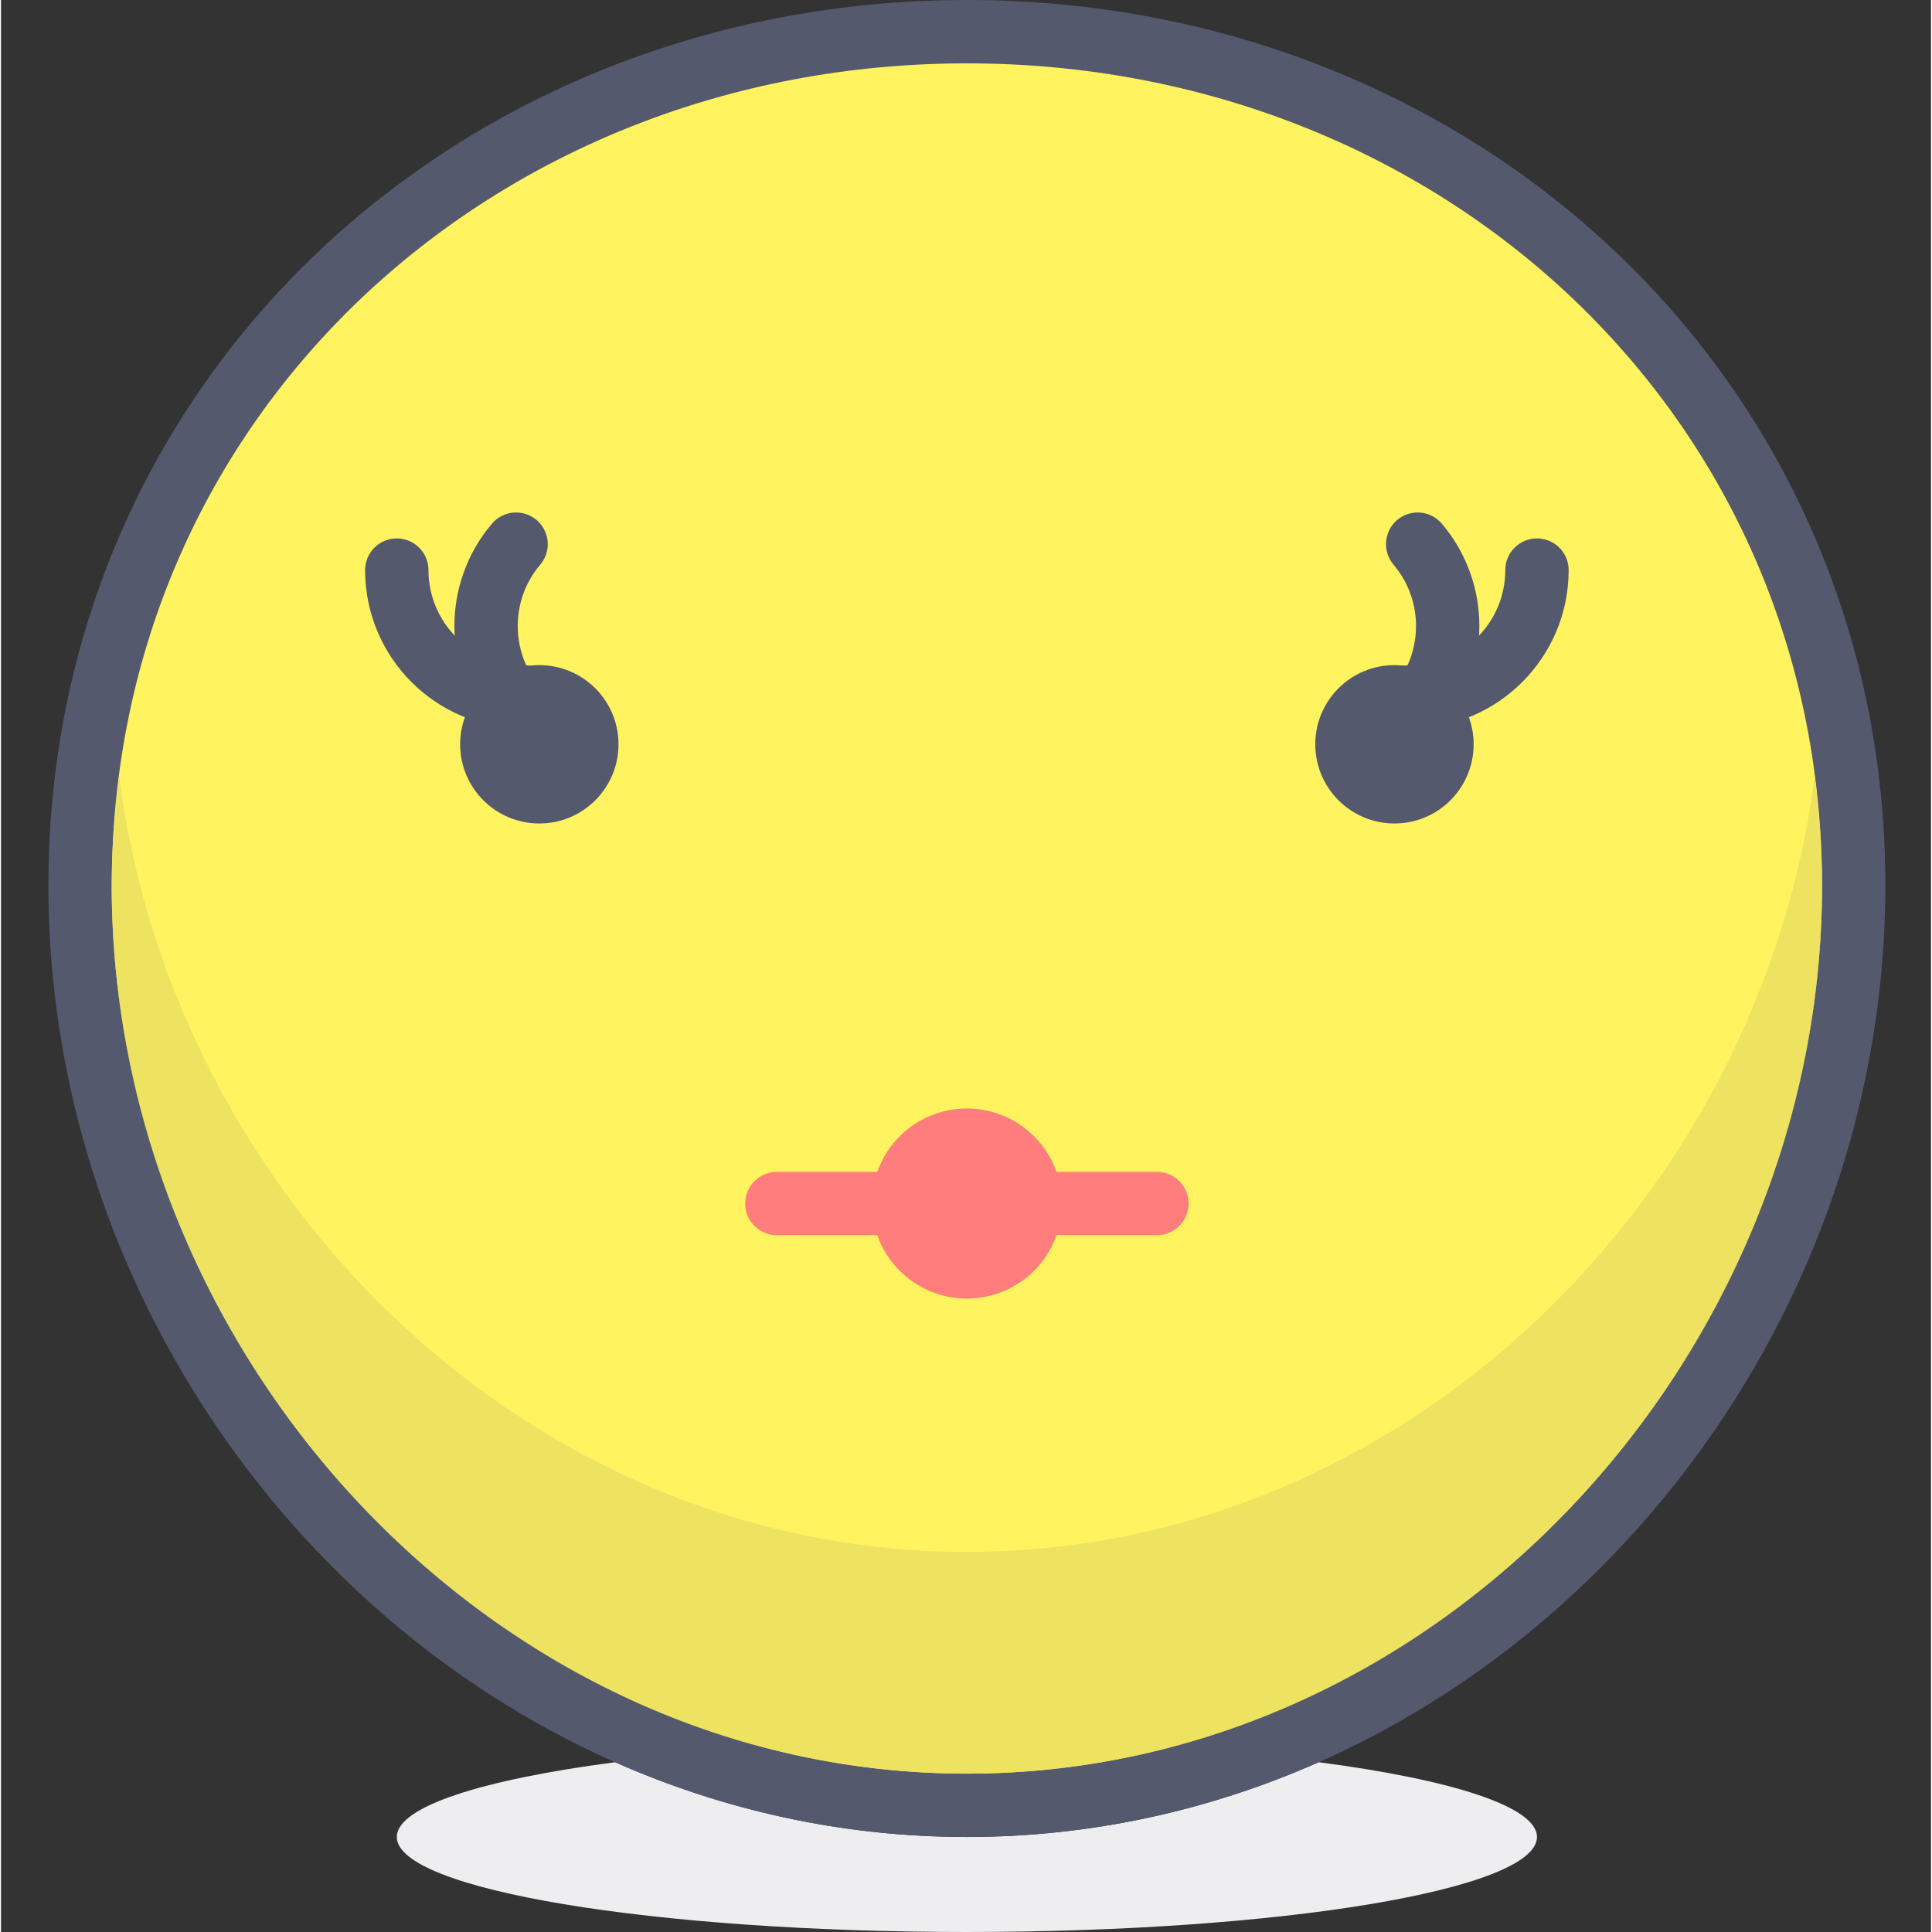 <svg height="416pt" viewBox="-10 0 416 416.43" width="416pt" xmlns="http://www.w3.org/2000/svg"><rect x="-10" y="0" width="416" height="416.43" fill="#333333" stroke="none"/><path d="m274.02 379.836c-23.336 10.324-48.953 16.113-75.828 16.113-26.879 0-52.492-5.789-75.832-16.113-28.648 3.746-47.047 9.574-47.047 16.113 0 11.312 55.012 20.48 122.879 20.48 67.867 0 122.879-9.168 122.879-20.48 0-6.539-18.402-12.367-47.051-16.113" fill="#eeeef0"/><path d="m389.336 190.898c0-105.57-85.578-184.07-191.145-184.07-105.57 0-191.148 78.5-191.148 184.07 0 105.566 85.578 198.227 191.148 198.227 105.566 0 191.145-92.66 191.145-198.227" fill="#fff35f"/><path d="m389.336 190.898h6.828c.02-54.652-22.227-102.551-58.113-136.578-35.879-34.047-85.383-54.324-139.859-54.32-54.477-.004-103.98 20.273-139.863 54.32-35.887 34.027-58.133 81.922-58.113 136.574.012 54.641 22.121 105.828 57.867 143.402 35.73 37.578 85.289 61.652 140.105 61.652s104.379-24.074 140.105-61.652c35.742-37.574 57.855-88.762 57.867-143.402h-13.648c.004 50.926-20.672 98.852-54.109 133.996-33.449 35.148-79.461 57.406-130.211 57.406-50.754 0-96.766-22.258-130.215-57.406-33.438-35.145-54.113-83.07-54.105-133.992.02-50.922 20.566-95.055 53.855-126.672 33.305-31.594 79.379-50.566 130.465-50.57 51.086.004 97.156 18.977 130.457 50.57 33.293 31.613 53.844 75.75 53.863 126.672z" fill="#54596e"/><path d="m380.918 167.383c-11.723 91.418-89.035 167.125-182.727 167.125-93.695 0-171.008-75.707-182.727-167.125-1.016 7.719-1.59 15.602-1.598 23.668.035 50.867 20.703 98.73 54.109 133.84 33.055 34.734 78.379 56.879 128.43 57.395.098.004.203.004.301.004.094 0 .195.004.289.004h.258c.312.004.629.004.938.004s.621 0 .93-.004h.262c.09 0 .184-.004.277-.004.105 0 .211 0 .316-.004 50.047-.516 95.371-22.66 128.43-57.395 33.402-35.109 54.07-82.977 54.105-133.844-.004-8.066-.582-15.945-1.594-23.664" fill="#eee361"/><path d="m199.121 382.293c-.309.004-.621.004-.93.004.309 0 .621 0 .93-.004m-1.863 0c.309.004.621.004.934.004-.309 0-.625 0-.934-.004m2.402-.004c-.094 0-.188.004-.277.004.09 0 .184-.004.277-.004m-2.953 0c.102 0 .191.004.293.004-.098 0-.195-.004-.293-.004m-182.836-191.238v.098c0 101.199 81.559 190.102 182.535 191.137-50.047-.516-95.371-22.66-128.43-57.395-33.406-35.109-54.074-82.973-54.105-133.84m368.641-.004c-.035 50.867-20.703 98.734-54.109 133.844-33.059 34.734-78.379 56.879-128.43 57.395 100.98-1.035 182.539-89.938 182.539-191.137 0-.035 0-.066 0-.102" fill="#54596e"/><path d="m218.672 259.414c0 11.312-9.172 20.48-20.48 20.48-11.312 0-20.48-9.168-20.48-20.48 0-11.309 9.168-20.48 20.48-20.48 11.309 0 20.48 9.172 20.48 20.48zm0 0" fill="#ff7d7d"/><path d="m293.762 157.012c18.855 0 34.129-15.277 34.137-34.129 0-3.773-3.059-6.828-6.828-6.828-3.77 0-6.828 3.055-6.828 6.828-.02 11.309-9.172 20.457-20.48 20.48-3.77 0-6.824 3.055-6.824 6.824s3.055 6.828 6.824 6.824zm0 0" fill="#54596e"/><path d="m296.582 160.984c7.957-6.738 12.078-16.398 12.07-26.059.008-7.781-2.668-15.66-8.09-22.051-2.438-2.875-6.746-3.23-9.621-.793s-3.23 6.746-.793 9.625c3.27 3.859 4.844 8.523 4.852 13.219-.008 5.836-2.449 11.574-7.242 15.645-2.879 2.438-3.234 6.742-.797 9.621s6.746 3.23 9.621.793zm0 0" fill="#54596e"/><path d="m157.23 266.242h81.918c3.773 0 6.828-3.059 6.828-6.828 0-3.77-3.055-6.824-6.828-6.824h-81.918c-3.77 0-6.828 3.055-6.828 6.824 0 3.77 3.059 6.828 6.828 6.828" fill="#ff7d7d"/><g fill="#54596e"><path d="m307.418 160.43c0 9.426-7.641 17.066-17.066 17.066-9.426 0-17.066-7.641-17.066-17.066 0-9.426 7.641-17.066 17.066-17.066 9.426 0 17.066 7.641 17.066 17.066zm0 0"/><path d="m102.617 143.363c-11.309-.023-20.461-9.172-20.48-20.48 0-3.773-3.055-6.828-6.828-6.828-3.77 0-6.824 3.055-6.824 6.828.004 18.852 15.277 34.129 34.133 34.129 3.77 0 6.824-3.055 6.824-6.824s-3.055-6.824-6.824-6.824zm0 0"/><path d="m108.625 150.57c-4.797-4.066-7.238-9.809-7.246-15.645.008-4.695 1.582-9.359 4.852-13.219 2.441-2.875 2.086-7.184-.789-9.621-2.879-2.438-7.184-2.086-9.621.793-5.426 6.391-8.098 14.27-8.094 22.047-.008 9.66 4.117 19.32 12.074 26.062 2.875 2.434 7.18 2.082 9.617-.797 2.438-2.875 2.082-7.184-.793-9.621zm0 0"/><path d="m123.098 160.43c0 9.426-7.641 17.066-17.066 17.066s-17.066-7.641-17.066-17.066c0-9.426 7.641-17.066 17.066-17.066s17.066 7.641 17.066 17.066zm0 0"/></g></svg>